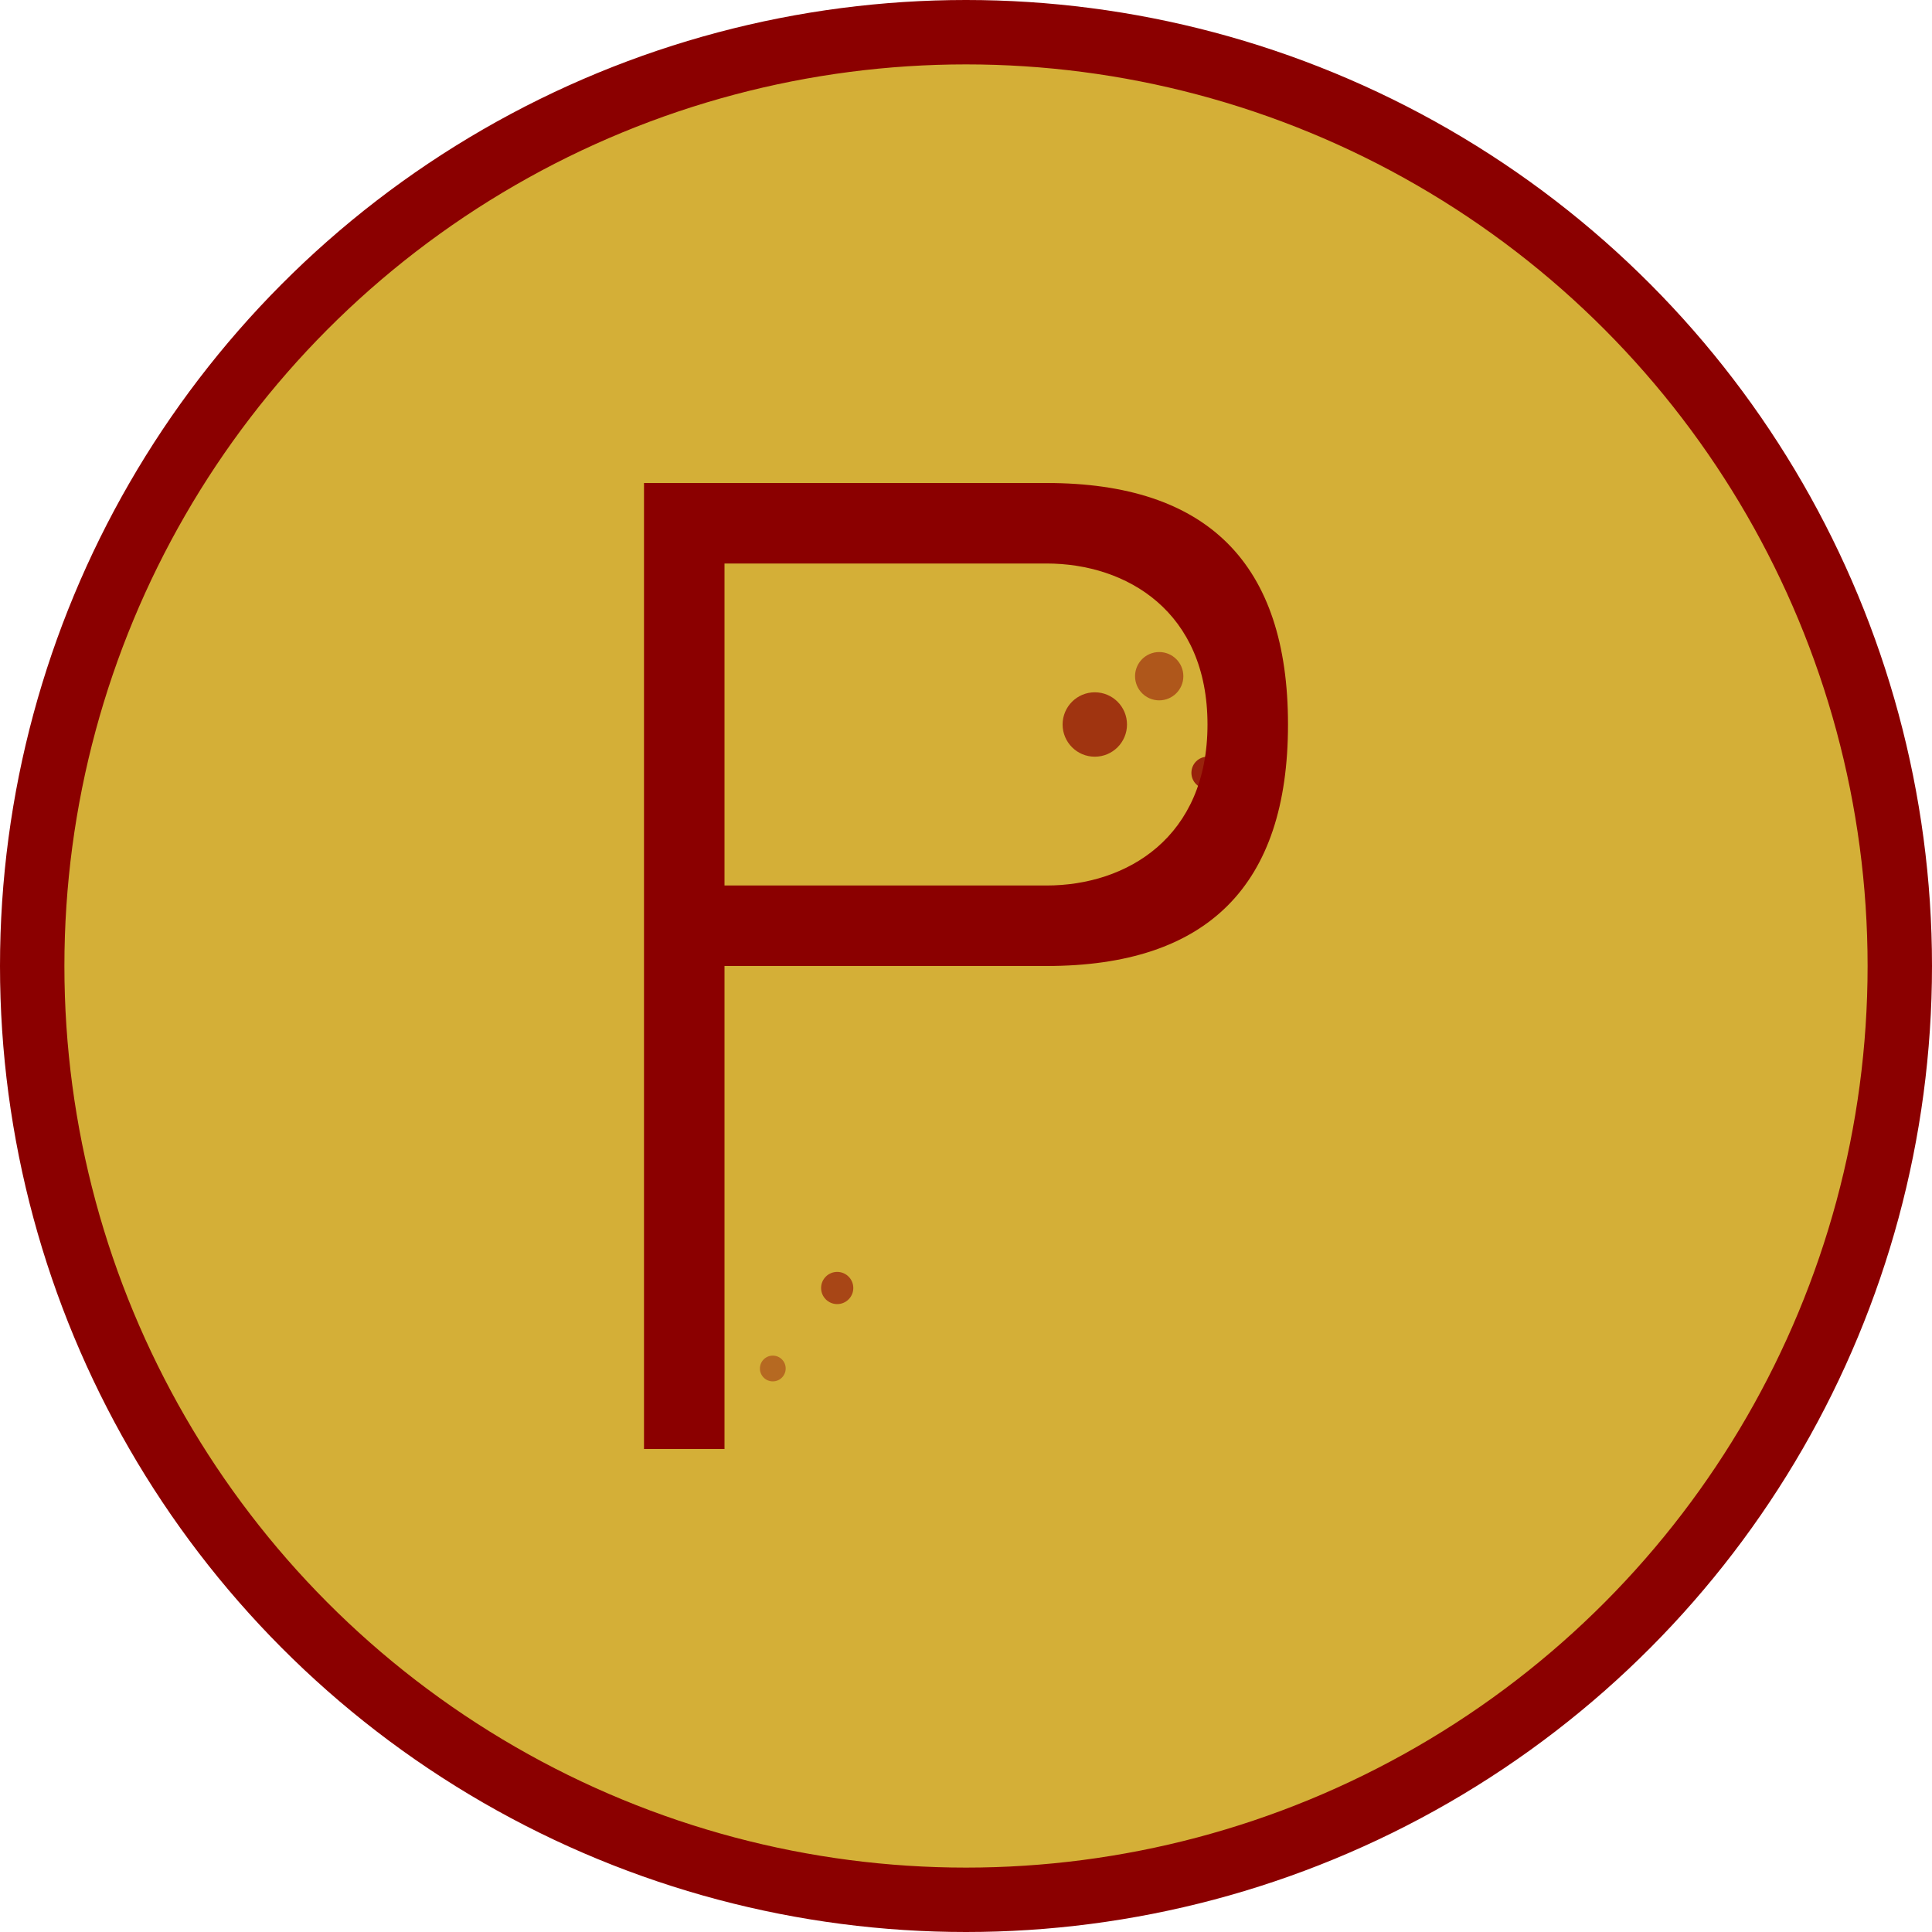 <svg width="120" height="120" viewBox="0 0 120 120" xmlns="http://www.w3.org/2000/svg">
  <!-- Background circle -->
  <circle cx="60" cy="60" r="58" fill="#D4AF37" stroke="#8B0000" stroke-width="4"/>
  
  <!-- Stylized "P" with peacock inspiration -->
  <g transform="translate(60, 60)">
    <!-- Main "P" letter -->
    <path d="M -20 -30 L -20 30 L -15 30 L -15 0 L 5 0 C 15 0 20 -5 20 -15 C 20 -25 15 -30 5 -30 Z M -15 -25 L 5 -25 C 10 -25 15 -22 15 -15 C 15 -8 10 -5 5 -5 L -15 -5 Z" fill="#8B0000"/>
    
    <!-- Decorative peacock feather elements -->
    <circle cx="8" cy="-15" r="2" fill="#8B0000" opacity="0.7"/>
    <circle cx="12" cy="-18" r="1.5" fill="#8B0000" opacity="0.5"/>
    <circle cx="15" cy="-12" r="1" fill="#8B0000" opacity="0.8"/>
    
    <!-- Small decorative dots -->
    <circle cx="-8" cy="20" r="1" fill="#8B0000" opacity="0.6"/>
    <circle cx="-12" cy="25" r="0.8" fill="#8B0000" opacity="0.4"/>
  </g>
</svg>
